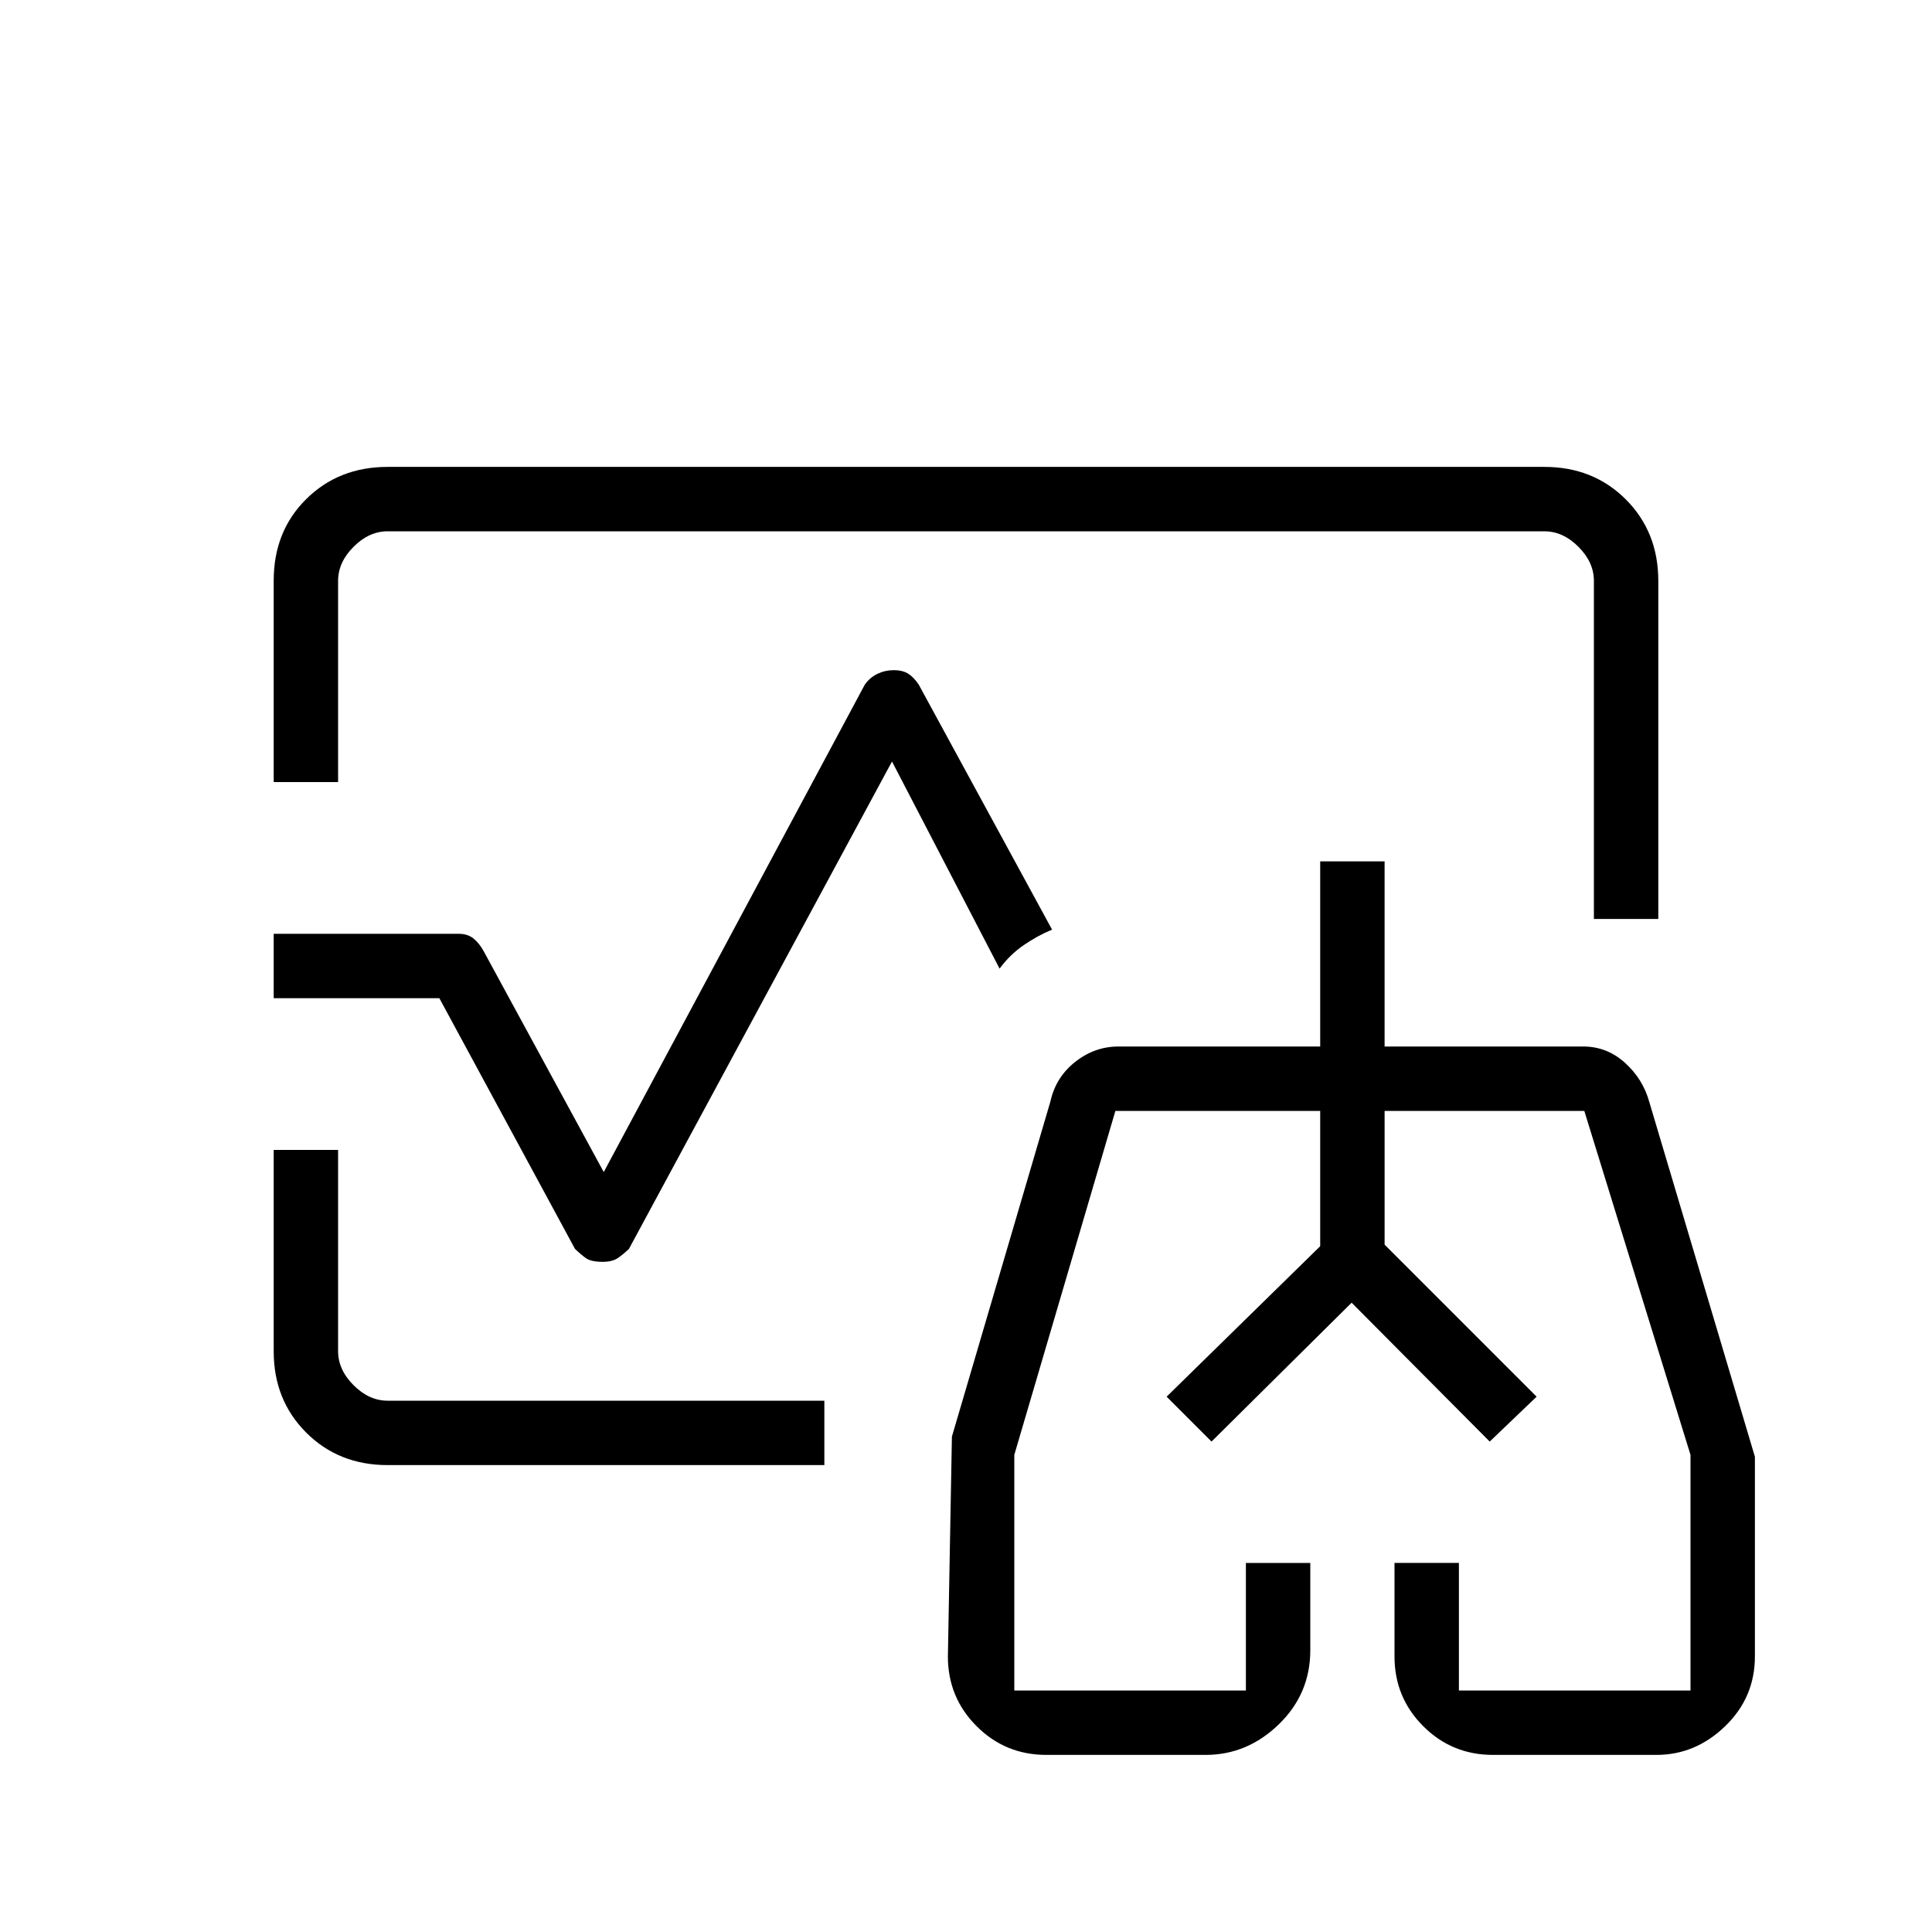 <svg xmlns="http://www.w3.org/2000/svg" height="20" viewBox="0 96 960 960" width="20"><path d="M579.692 790 656 715.231V648v67.231L579.692 790Zm183.847 0L688 714.461V648v66.461L763.539 790ZM480 576Zm-344-91.385v-100.09Q136 360 152.15 344t40.465-16h574.77q24.315 0 40.465 16.15Q824 360.3 824 384.615v168h-32v-168q0-9.23-7.692-16.923Q776.615 360 767.385 360h-574.77q-9.23 0-16.923 7.692Q168 375.385 168 384.615v100h-32ZM192.615 824q-24.315 0-40.465-16.15Q136 791.7 136 767.475v-100.09h32v100q0 9.23 7.692 16.923Q183.385 792 192.615 792h217v32h-217ZM299.5 723q-5.885 0-8.5-1.923t-5.308-4.538L218.308 592H136v-32h92q4.359 0 7.231 2.308 2.872 2.307 5.001 6.145L300 678.384l129.692-242.153q2.545-3.616 6.345-5.423 3.8-1.808 7.979-1.808 4.599 0 7.369 1.808 2.769 1.807 5.154 5.423l66.23 121.692q-7.231 3-14.101 7.711-6.871 4.711-11.976 11.674l-53.461-102.923-130.692 242.154q-2.693 2.615-5.482 4.538T299.5 723Zm220.423 245q-20.385 0-34.654-14.269Q471 939.462 471 919.077l2-109.231 48.923-166.461q2.661-12.113 12.348-19.749Q543.957 616 555.769 616H656v-92h32v92h98.692q11.763 0 20.728 8.077 8.965 8.077 12.119 19.538L872 819.846v99.231q0 20.385-14.769 34.654Q842.462 968 823.077 968h-81.231q-20.384 0-34.654-14.269-14.269-14.269-14.269-34.654v-46.462h32V936H840V818.923L787.231 648H688v66.461L763.539 790l-23.308 22.308-68.616-69-69.615 69L579.692 790 656 715.231V648H554.231L504 818.923V936h115.077v-63.385h32V916q0 21.667-15.667 36.834Q619.744 968 599.077 968h-79.154ZM672 792Z"/></svg>